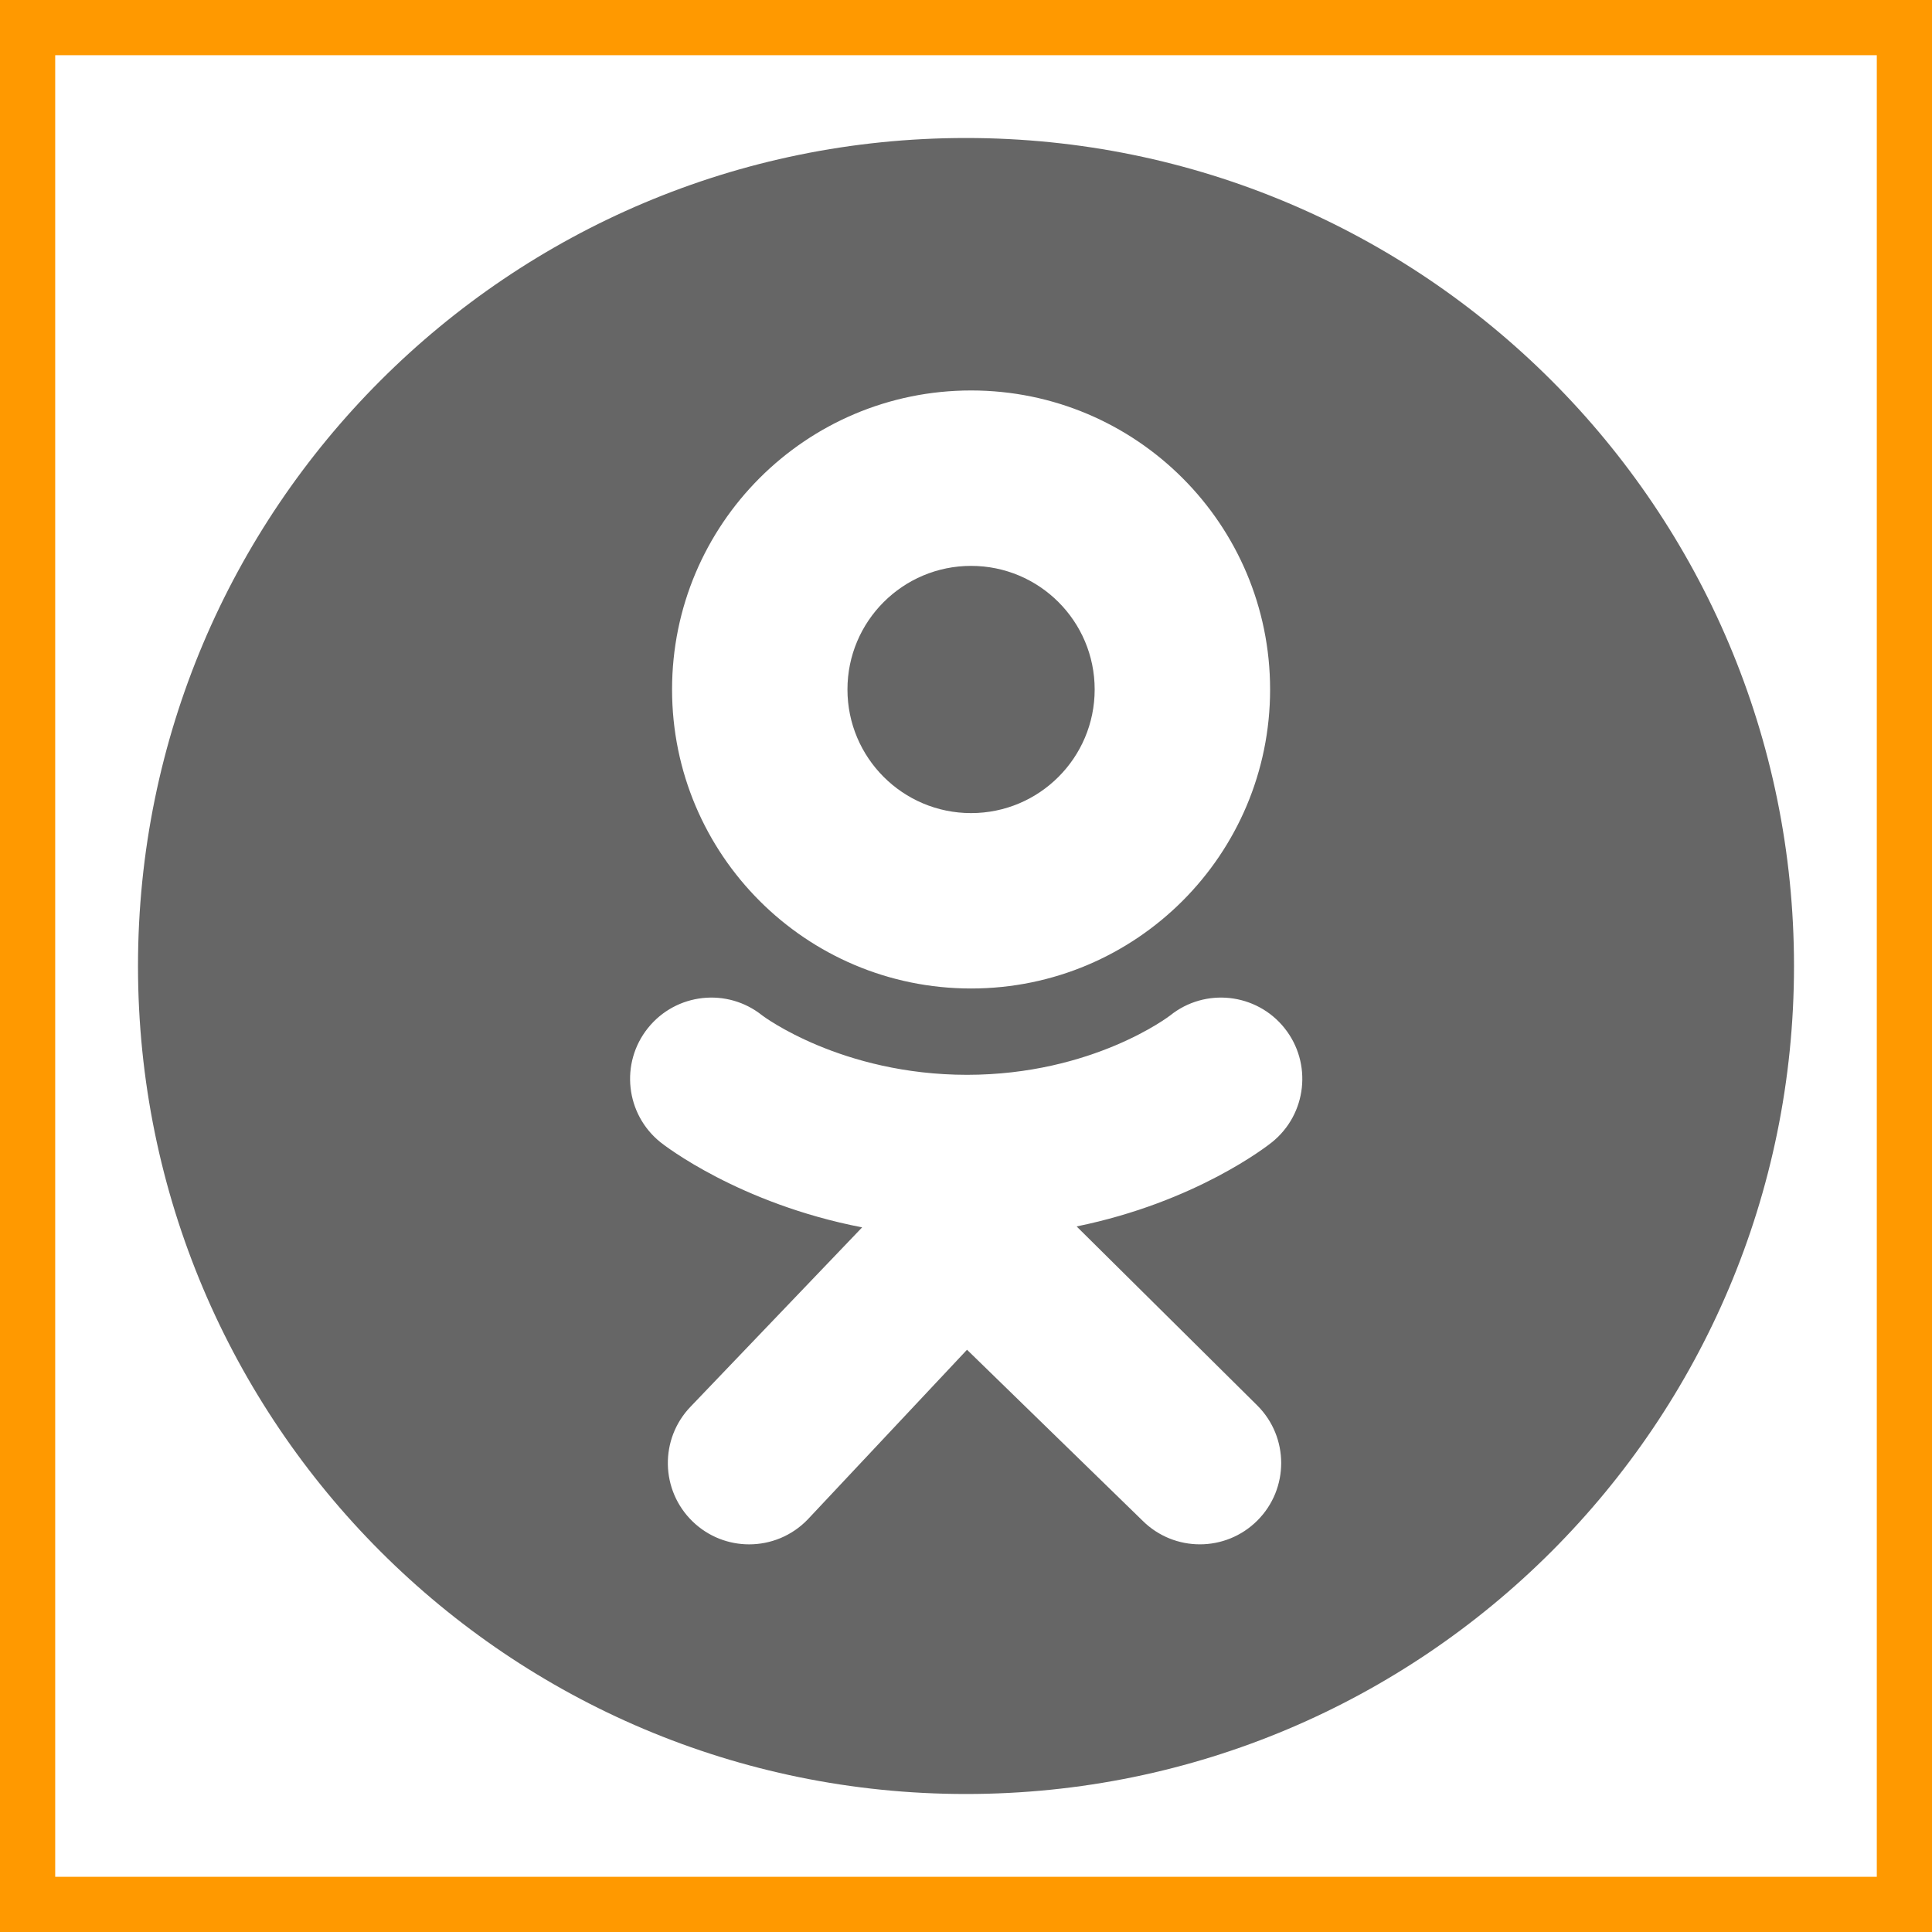 <svg width="70" height="70" viewBox="0 0 70 70" fill="none" xmlns="http://www.w3.org/2000/svg">
<rect x="1" y="1" width="68" height="68" stroke="#FF9900" stroke-width="2"/>
<path d="M30.705 24.981C30.705 27.455 32.711 29.46 35.184 29.46C37.657 29.46 39.662 27.455 39.662 24.981C39.662 22.508 37.657 20.503 35.184 20.503C32.711 20.503 30.705 22.508 30.705 24.981Z" fill="#666666"/>
<path fill-rule="evenodd" clip-rule="evenodd" d="M35 65C51.569 65 65 51.569 65 35C65 18.431 51.569 5 35 5C18.431 5 5 18.431 5 35C5 51.569 18.431 65 35 65ZM24.35 24.981C24.35 18.998 29.2 14.147 35.184 14.147C41.167 14.147 46.018 18.998 46.018 24.981C46.018 30.965 41.167 35.815 35.184 35.815C29.2 35.815 24.35 30.965 24.35 24.981ZM46.082 41.388C45.945 41.498 43.346 43.552 39.008 44.436L45.555 50.924C46.707 52.074 46.708 53.939 45.559 55.09C44.409 56.241 42.544 56.243 41.393 55.093L35.037 48.904L29.264 55.054C28.686 55.653 27.915 55.955 27.143 55.955C26.407 55.955 25.67 55.681 25.099 55.13C23.927 54 23.893 52.136 25.023 50.964L31.237 44.47C26.778 43.607 24.072 41.5 23.932 41.388C22.663 40.37 22.459 38.516 23.477 37.247C24.495 35.978 26.349 35.774 27.618 36.792C27.645 36.813 30.476 38.94 35.037 38.943C39.598 38.94 42.37 36.813 42.397 36.792C43.666 35.774 45.52 35.978 46.538 37.247C47.555 38.516 47.352 40.37 46.082 41.388Z" fill="#666666"/>
</svg>
